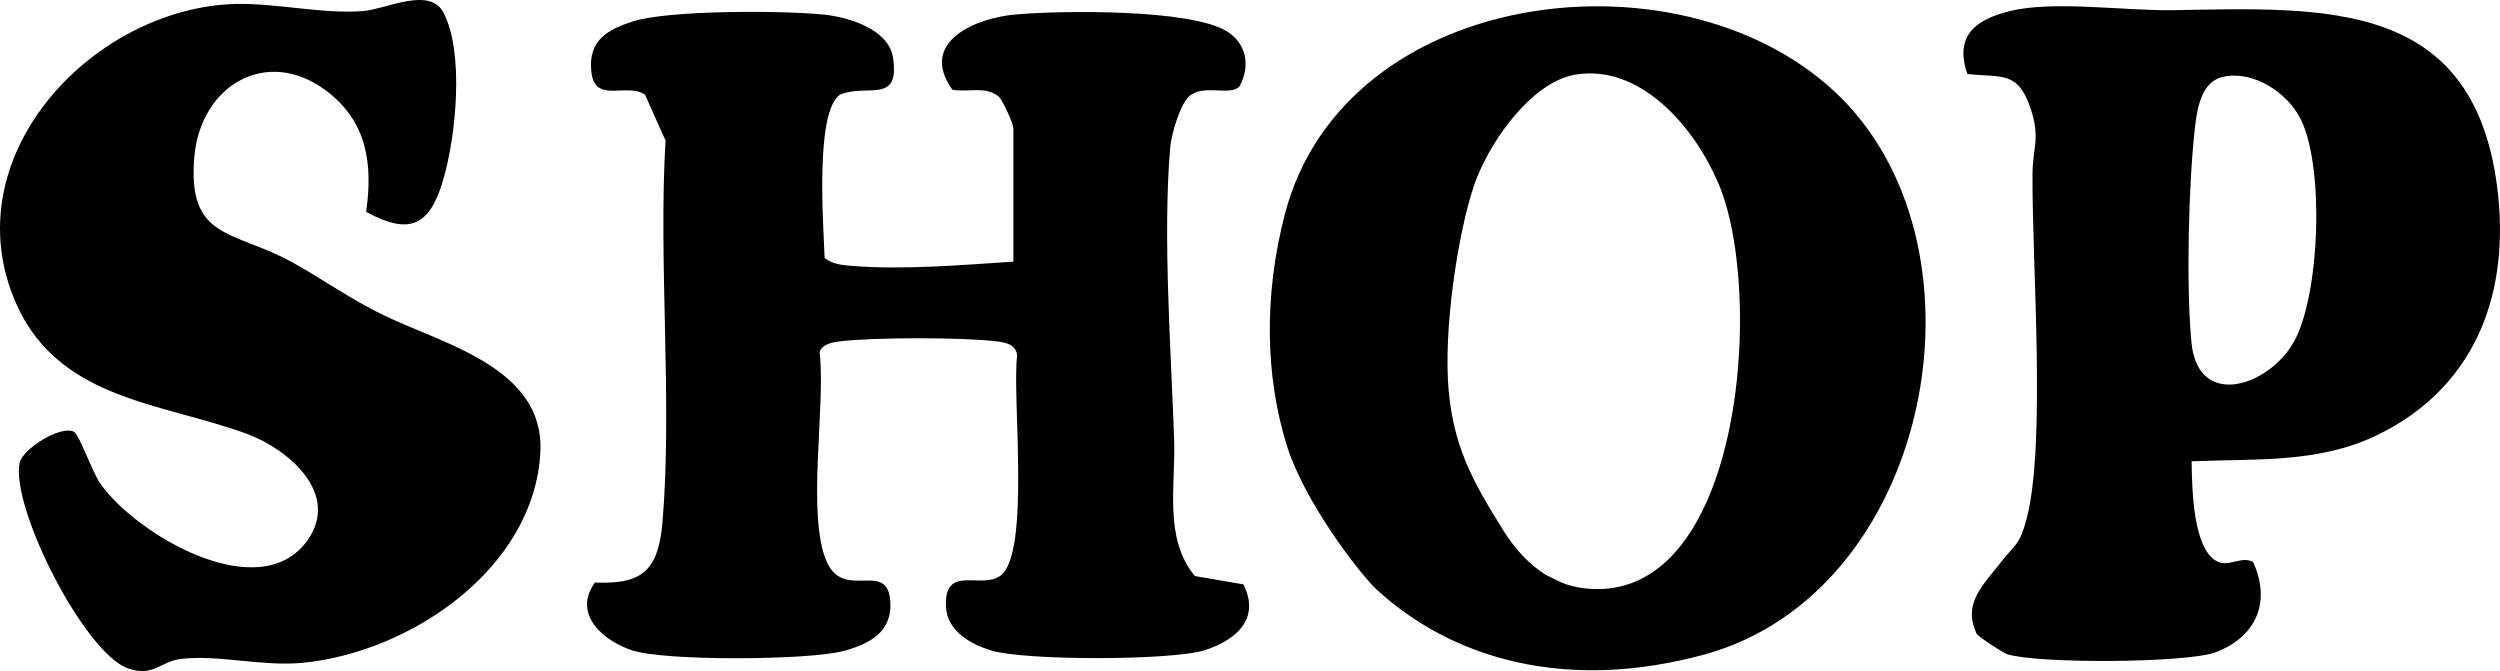 <?xml version="1.0" encoding="UTF-8"?>
<svg id="Layer_1" xmlns="http://www.w3.org/2000/svg" width="117.552" height="31.555" version="1.1" viewBox="0 0 117.552 31.555">
  <!-- Generator: Adobe Illustrator 29.6.1, SVG Export Plug-In . SVG Version: 2.1.1 Build 9)  -->
  <path d="M56.185,27.09c-1.475-1.777-.898-4.268-.977-6.455-.146-4.199-.537-9.521-.186-13.682.049-.615.459-2.031.889-2.422.674-.605,1.924.01,2.373-.469.518-.967.332-1.992-.576-2.578-1.689-1.074-7.861-.996-9.98-.801-1.777.156-4.57,1.25-2.949,3.535.713.137,1.553-.186,2.168.312.215.176.703,1.318.703,1.494v6.279c-2.402.156-5.244.4-7.646.195-.43-.039-.879-.078-1.23-.371-.049-1.494-.469-6.855.723-7.676,1.24-.537,2.842.488,2.49-1.748-.195-1.328-2.09-1.895-3.213-2.012-1.895-.205-7.305-.225-9.004.312-1.152.371-2.139.869-1.963,2.383.166,1.514,1.66.479,2.52,1.064l.967,2.158c-.342,5.752.332,12.324-.146,17.979-.205,2.334-1.045,2.891-3.174,2.803-1.094,1.523.449,2.764,1.758,3.193,1.562.508,8.232.459,9.883.039,1.23-.322,2.412-.889,2.236-2.461-.195-1.768-2.168.049-2.969-1.729-.977-2.188-.049-7.324-.342-9.883.117-.371.615-.459.938-.498,1.582-.195,5.801-.195,7.383,0,.42.049.898.137.967.654-.254,1.914.654,9.395-.811,10.381-.918.625-2.617-.557-2.539,1.426.049,1.172,1.172,1.777,2.119,2.07,1.572.488,8.438.479,10.02,0,1.377-.43,2.705-1.416,1.846-3.105l-2.275-.391ZM18.212,14.903c-1.689-.791-2.969-1.748-4.521-2.598-2.715-1.484-4.902-1.016-4.551-4.951.293-3.32,3.389-5.195,6.201-3.086,1.924,1.445,2.197,3.447,1.875,5.693,2.07,1.133,2.998.635,3.623-1.504.596-2.021,1.006-5.977.01-7.871-.645-1.23-2.705-.156-3.75-.068-1.914.156-4.111-.381-6.045-.332C4.462.381-2.023,7.12.595,13.877c1.904,4.932,6.895,5.01,11.016,6.523,1.973.732,4.414,2.832,2.832,5.029-2.266,3.125-8.086-.322-9.736-2.705-.371-.537-.977-2.285-1.23-2.422-.645-.322-2.441.83-2.559,1.475-.4,2.119,3.057,8.955,5.117,9.658,1.172.4,1.514-.332,2.461-.449,1.699-.215,3.799.352,5.664.186,5.098-.459,10.986-4.434,11.25-9.941.186-3.877-4.443-5.029-7.197-6.328ZM60.407,10.098c-.996,3.877-.898,7.598.088,10.811.82,2.666,3.389,5.996,4.199,6.777,3.652,3.379,9.072,4.834,15.459,3.086,10.576-2.9,13.73-18.867,6.416-26.172-7.207-7.197-23.35-5.371-26.162,5.498ZM74.449,27.657c-.361-.049-.703-.137-1.025-.264l-.752-.371c-.762-.479-1.406-1.172-1.953-2.031-1.367-2.207-2.471-3.975-2.637-7.129-.156-3.145.635-7.676,1.357-9.492.762-1.914,2.646-4.531,4.648-4.863,2.998-.488,5.527,2.363,6.699,5.078.703,1.621,1.074,4.199,1.025,6.953-.107,5.986-2.217,12.754-7.363,12.119ZM102.115.479c-2.256.029-5.547-.459-7.598.039-1.582.391-2.637,1.123-2.012,2.959,1.65.186,2.383-.166,2.988,1.66.449,1.367.088,1.816.078,3.008-.039,4.131.654,12.744-.283,16.27-.332,1.24-.547,1.182-1.182,1.992-.801,1.055-1.855,1.943-1.162,3.389.068.146,1.26.908,1.436.967,1.426.449,8.398.42,9.785-.088,1.885-.703,2.656-2.334,1.777-4.248-.498-.283-1.035.166-1.533.029-1.328-.371-1.338-3.633-1.357-4.766,2.988-.127,5.967.107,8.721-1.23,4.443-2.148,6.201-6.357,5.693-11.26C116.49-.117,109.332.362,102.115.479ZM107.897,16.006c-1.143,2.139-4.551,3.301-4.854.088-.254-2.646-.137-7.529.176-10.186.107-.859.303-2.07,1.309-2.295,1.436-.322,3.076.762,3.682,2.051,1.084,2.285.869,8.115-.312,10.342Z"/>
</svg>